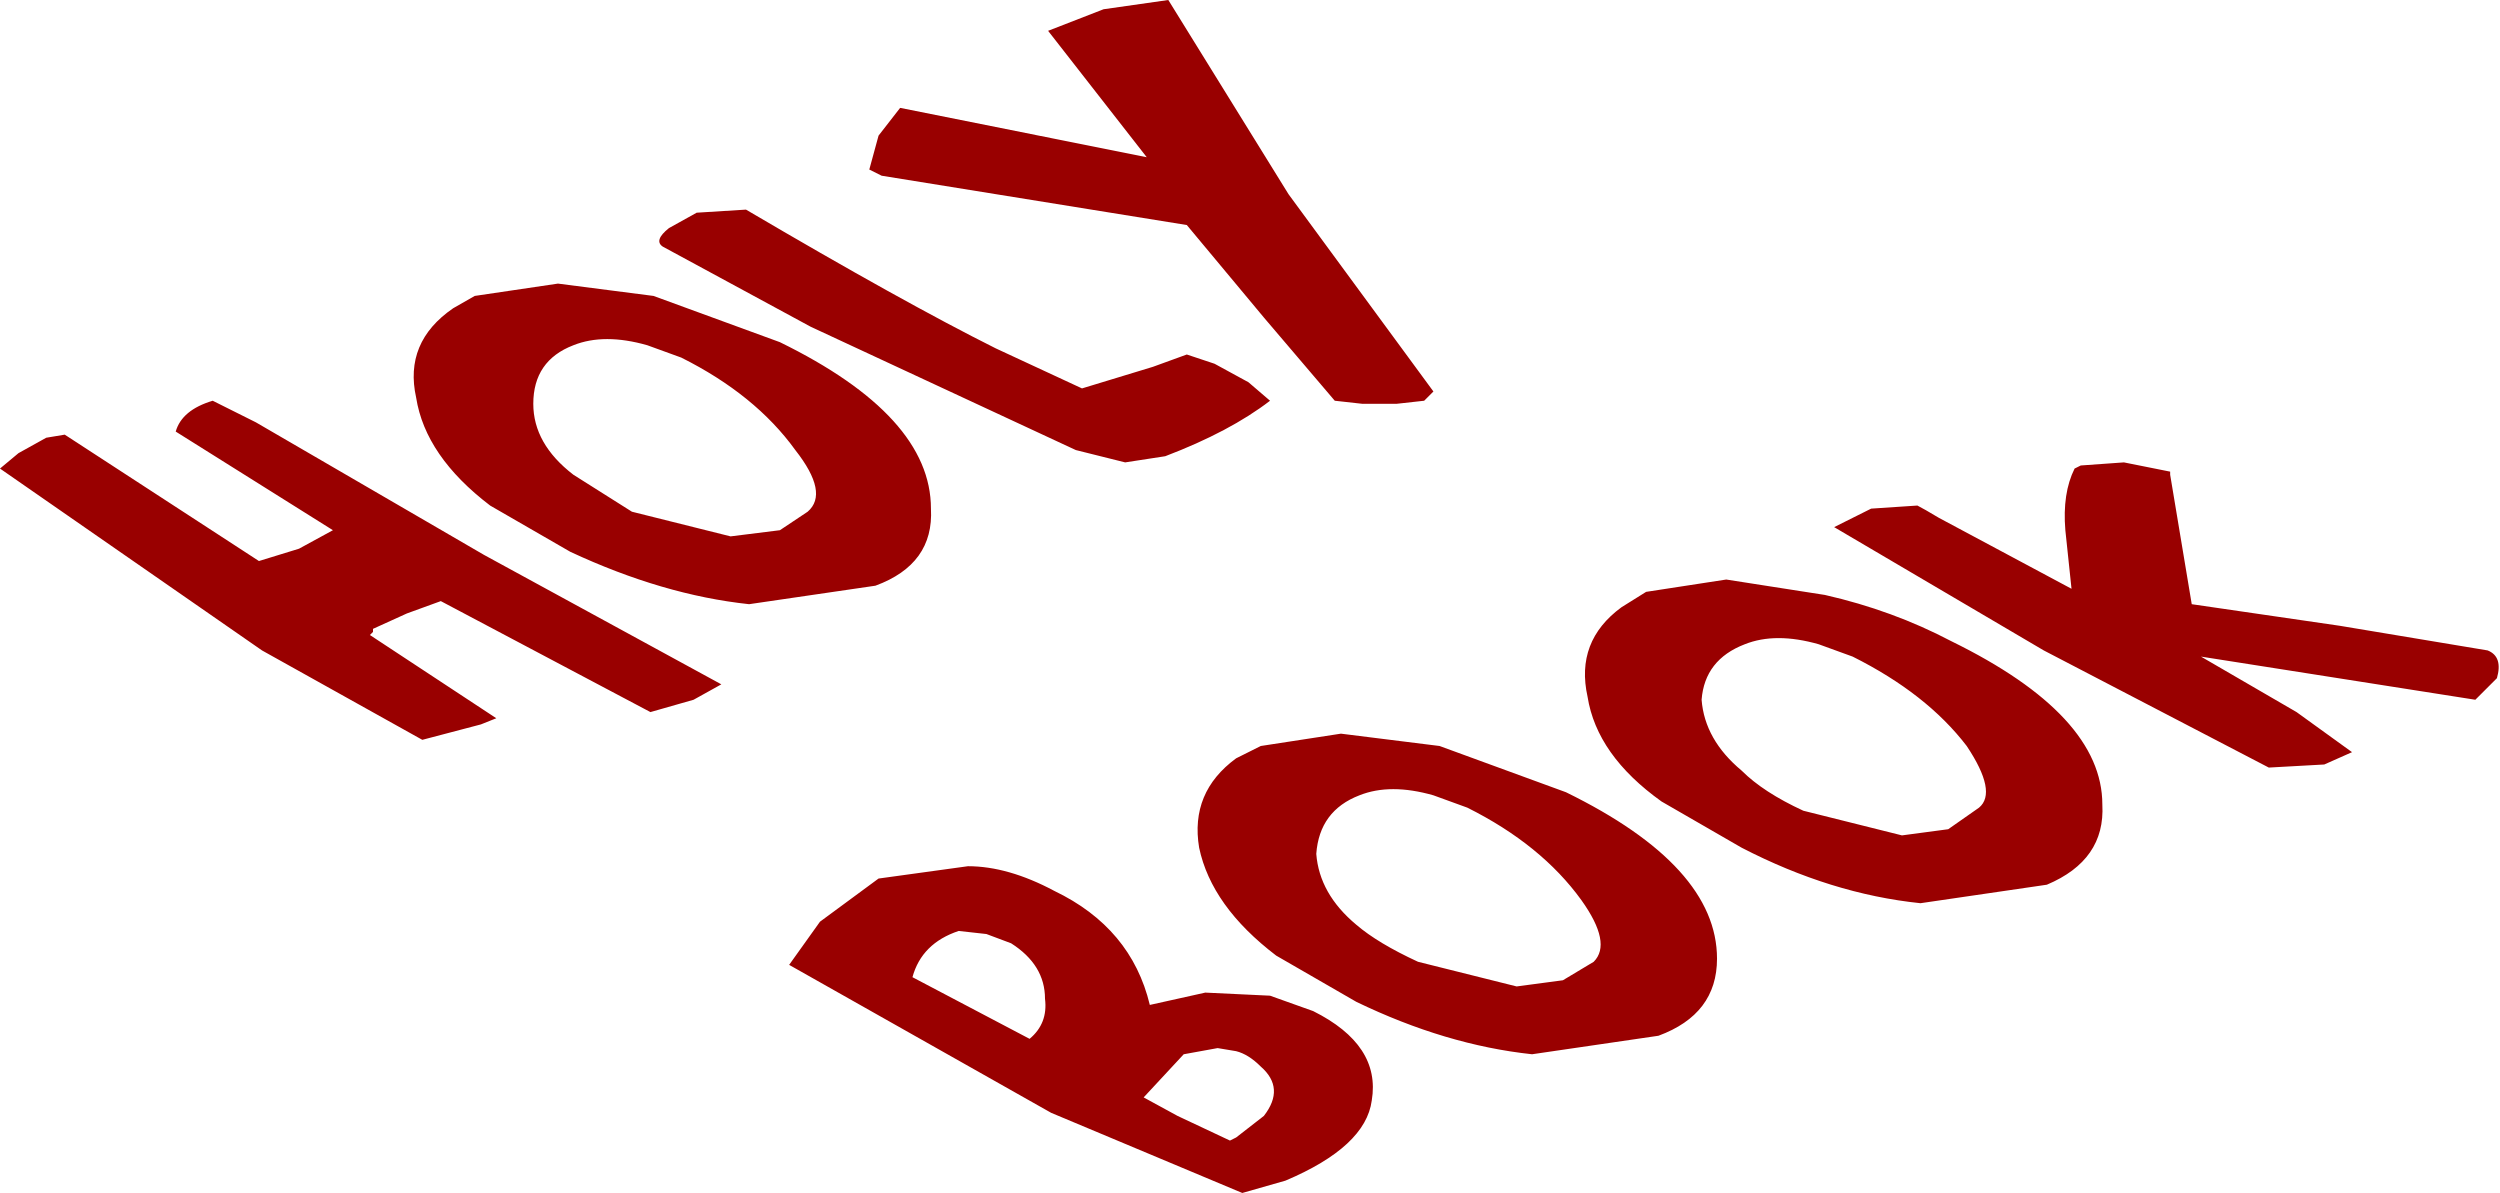 <?xml version="1.0" encoding="UTF-8" standalone="no"?>
<svg xmlns:xlink="http://www.w3.org/1999/xlink" height="19.35px" width="40.55px" xmlns="http://www.w3.org/2000/svg">
  <g transform="matrix(1.0, 0.0, 0.0, 1.0, 20.2, 9.7)">
    <path d="M8.1 0.75 Q7.45 1.0 7.4 1.65 7.45 2.3 8.05 2.8 8.4 3.15 9.05 3.45 L10.65 3.85 11.4 3.75 11.9 3.4 Q12.2 3.15 11.7 2.4 11.05 1.55 9.85 0.95 L9.3 0.75 Q8.6 0.55 8.1 0.75 M6.5 -0.1 L7.8 -0.3 9.4 -0.05 Q10.5 0.2 11.45 0.7 13.9 1.9 13.9 3.35 13.95 4.25 13.0 4.65 L10.95 4.95 Q9.5 4.8 8.05 4.05 L6.75 3.3 Q5.7 2.55 5.55 1.6 5.35 0.7 6.1 0.15 L6.5 -0.1 M1.45 -3.2 L0.3 -4.55 -0.95 -6.05 -5.9 -6.85 -6.1 -6.95 -5.95 -7.5 -5.6 -7.95 -1.6 -7.15 -3.2 -9.2 -2.3 -9.55 -1.25 -9.7 0.7 -6.55 3.05 -3.35 2.9 -3.2 2.45 -3.15 1.9 -3.15 1.45 -3.2 M0.05 -3.5 L0.4 -3.2 Q-0.25 -2.7 -1.3 -2.3 L-1.95 -2.2 -2.75 -2.4 -7.05 -4.4 -9.45 -5.7 Q-9.6 -5.8 -9.35 -6.0 L-8.9 -6.25 -8.1 -6.3 Q-5.55 -4.8 -4.05 -4.05 L-2.65 -3.4 -1.5 -3.75 -0.95 -3.95 -0.5 -3.8 0.05 -3.5 M3.05 3.2 Q2.35 3.0 1.85 3.2 1.2 3.45 1.15 4.15 1.2 4.8 1.8 5.3 2.15 5.6 2.8 5.9 L4.4 6.3 5.15 6.2 5.65 5.9 Q5.95 5.6 5.45 4.9 4.8 4.0 3.6 3.4 L3.05 3.2 M0.25 2.4 L1.55 2.2 3.15 2.4 5.2 3.15 Q7.65 4.35 7.65 5.85 7.65 6.75 6.7 7.1 L4.65 7.4 Q3.25 7.25 1.8 6.55 L0.5 5.8 Q-0.55 5.0 -0.75 4.05 -0.9 3.15 -0.15 2.6 L0.25 2.4 M1.1 6.7 Q2.2 7.25 2.05 8.15 1.95 8.9 0.65 9.45 L-0.05 9.65 -3.15 8.35 -7.4 5.95 -6.9 5.25 -5.95 4.55 -4.5 4.35 Q-3.85 4.35 -3.1 4.75 -1.85 5.35 -1.55 6.6 L-0.65 6.4 0.4 6.45 1.1 6.7 M-0.45 7.3 L-1.0 7.4 -1.65 8.1 -1.1 8.4 -0.25 8.8 -0.15 8.75 0.3 8.4 Q0.65 7.95 0.25 7.6 0.05 7.4 -0.15 7.35 L-0.45 7.3 M15.0 -2.0 L15.35 0.1 17.75 0.45 20.15 0.85 Q20.4 0.95 20.3 1.3 L19.95 1.65 15.5 0.95 17.05 1.85 17.95 2.5 17.5 2.7 16.6 2.75 12.95 0.85 9.55 -1.15 10.15 -1.45 10.9 -1.5 Q11.0 -1.45 11.25 -1.3 L13.4 -0.15 13.3 -1.1 Q13.25 -1.7 13.45 -2.1 L13.55 -2.15 14.25 -2.2 15.0 -2.05 15.0 -2.0 M-12.5 -4.9 L-11.15 -5.1 -9.6 -4.9 -7.55 -4.15 Q-5.1 -2.95 -5.1 -1.45 -5.05 -0.55 -6.0 -0.2 L-8.05 0.1 Q-9.45 -0.05 -10.95 -0.75 L-12.25 -1.5 Q-13.3 -2.3 -13.45 -3.25 -13.65 -4.15 -12.85 -4.7 L-12.5 -4.9 M-11.55 -3.15 Q-11.55 -2.5 -10.9 -2.0 L-9.95 -1.4 -8.35 -1.0 -7.55 -1.1 -7.1 -1.4 Q-6.75 -1.7 -7.3 -2.4 -7.95 -3.3 -9.15 -3.9 L-9.7 -4.1 Q-10.4 -4.3 -10.9 -4.1 -11.55 -3.85 -11.55 -3.15 M-14.15 0.5 L-14.15 0.55 -14.2 0.6 -12.15 1.95 -12.4 2.05 -13.35 2.3 -15.95 0.85 -20.2 -2.1 -19.9 -2.35 -19.45 -2.6 -19.15 -2.65 -16.0 -0.6 -15.35 -0.8 -14.8 -1.1 -17.35 -2.7 Q-17.25 -3.05 -16.75 -3.2 L-16.05 -2.85 -12.35 -0.7 -8.5 1.4 -8.95 1.65 -9.65 1.85 -13.05 0.05 -13.6 0.25 -14.15 0.5 M-3.5 7.15 Q-3.2 6.9 -3.25 6.5 -3.25 5.95 -3.8 5.6 L-4.2 5.45 -4.65 5.4 Q-5.25 5.6 -5.4 6.15 L-3.5 7.15" fill="#990000" fill-rule="evenodd" stroke="none"/>
  </g>
</svg>
